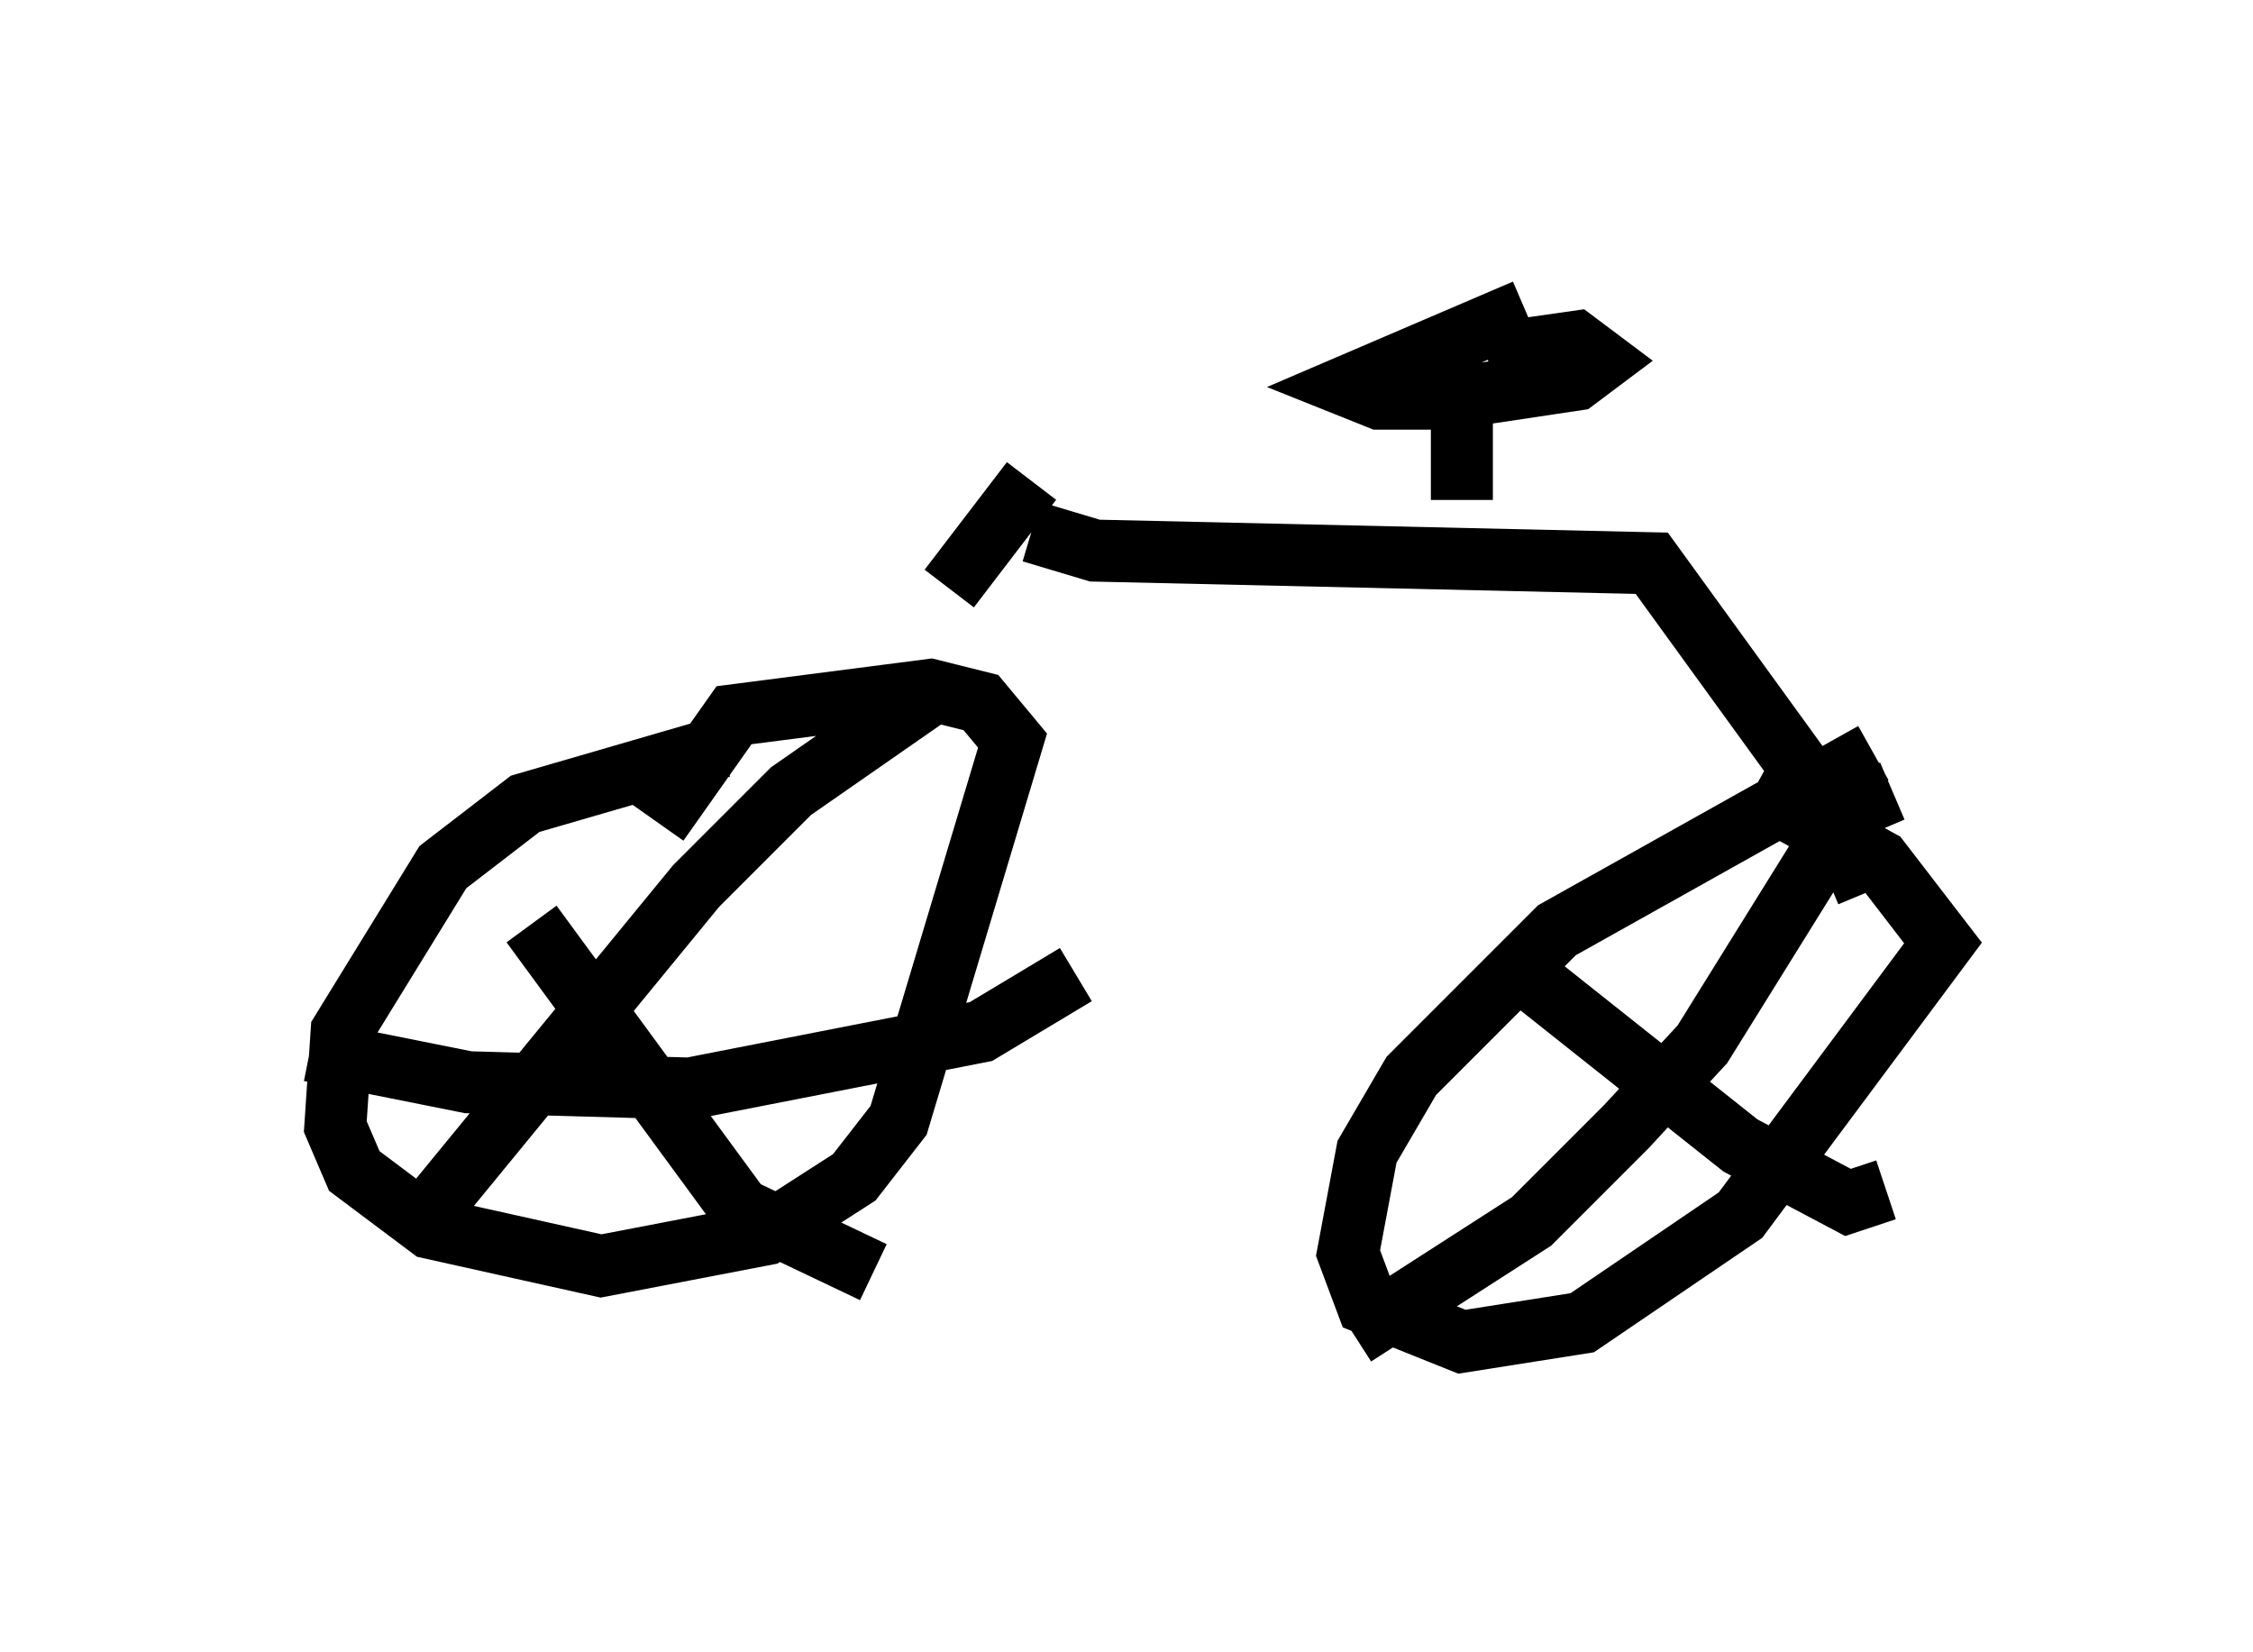 <?xml version="1.0" encoding="utf-8" ?>
<svg baseProfile="full" height="26.64" version="1.1" width="36.338" xmlns="http://www.w3.org/2000/svg" xmlns:ev="http://www.w3.org/2001/xml-events" xmlns:xlink="http://www.w3.org/1999/xlink"><defs /><rect fill="white" height="26.64" width="36.338" x="0" y="0" /><path d="M10.308, 14.188 m5.002, -4.696 l1.327, -1.735 m0.0, 0.817 l1.021, 0.306 8.983, 0.204 l2.96, 4.083 0.51, 1.225 m-6.533, -6.329 l0.0, -1.531 m1.021, -1.531 l-2.858, 1.225 0.51, 0.204 l1.123, 0.0 2.042, -0.306 l0.408, -0.306 -0.408, -0.306 l-1.429, 0.204 m-12.352, 6.329 l-3.165, 0.919 -1.327, 1.021 l-1.633, 2.654 -0.102, 1.531 l0.306, 0.715 1.225, 0.919 l2.756, 0.613 2.654, -0.51 l1.429, -0.919 0.715, -0.919 l1.838, -6.125 -0.51, -0.613 l-0.817, -0.204 -3.165, 0.408 l-1.225, 1.735 m4.492, -2.144 l-2.348, 1.633 -1.531, 1.531 l-4.185, 5.104 m1.531, -4.492 l3.369, 4.594 2.144, 1.021 m-9.086, -3.573 l2.552, 0.51 3.573, 0.102 l4.696, -0.919 1.531, -0.919 m12.863, -3.573 l-5.104, 2.858 -2.348, 2.348 l-0.715, 1.225 -0.306, 1.633 l0.306, 0.817 1.531, 0.613 l1.94, -0.306 2.552, -1.735 l3.267, -4.39 -1.021, -1.327 l-2.042, -1.123 m-3.675, 2.96 l3.471, 2.756 1.735, 0.919 l0.613, -0.204 m-8.575, 2.348 l2.858, -1.838 1.531, -1.531 l1.225, -1.327 2.348, -3.777 l0.715, -0.306 " fill="none" stroke="black" stroke-width="1" /></svg>